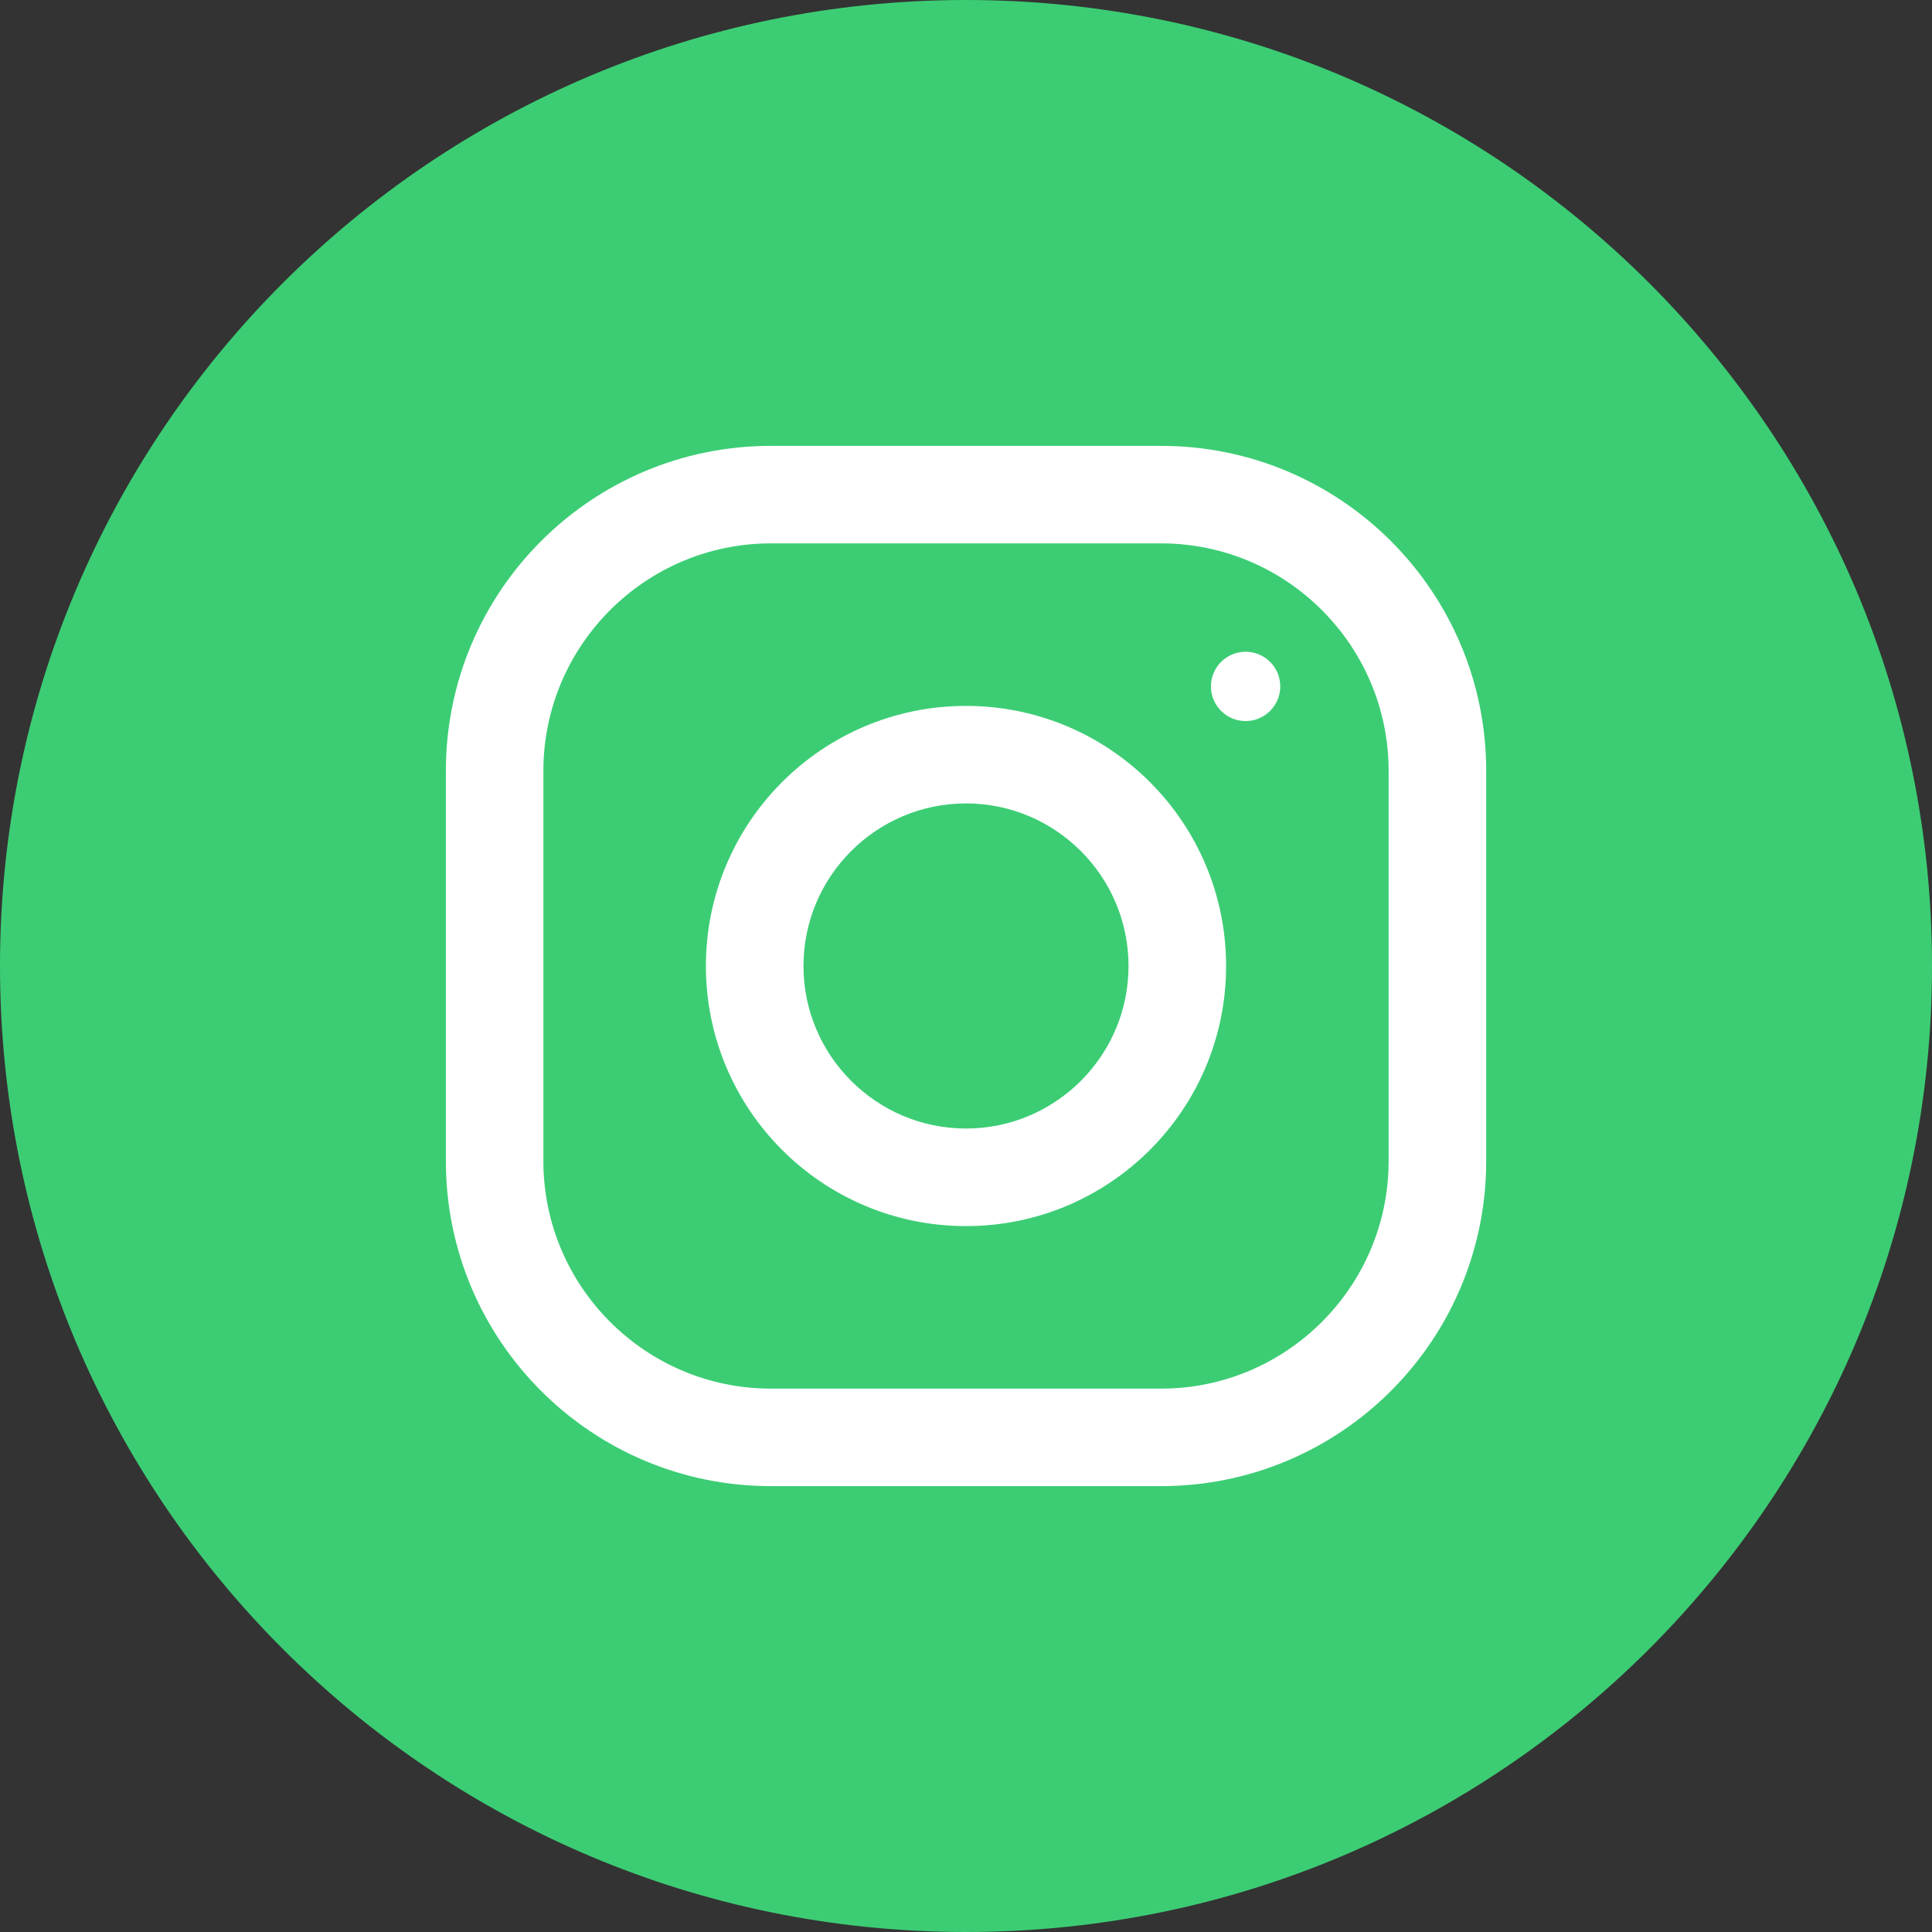 <svg width="32" height="32" viewBox="0 0 32 32" fill="none" xmlns="http://www.w3.org/2000/svg">
<rect x="0" y="0" width="32" height="32" fill="#333333" stroke="none"/>
<g clip-path="url(#clip0)">
<path d="M16 32C24.837 32 32 24.837 32 16C32 7.163 24.837 0 16 0C7.163 0 0 7.163 0 16C0 24.837 7.163 32 16 32Z" fill="#3CCD74"/>
<path d="M19.231 7.385H12.769C9.796 7.385 7.385 9.796 7.385 12.769V19.231C7.385 22.204 9.796 24.615 12.769 24.615H19.231C22.204 24.615 24.616 22.204 24.616 19.231V12.769C24.616 9.796 22.204 7.385 19.231 7.385ZM23 19.231C23 21.309 21.309 23 19.231 23H12.769C10.691 23 9 21.309 9 19.231V12.769C9 10.691 10.691 9 12.769 9H19.231C21.309 9 23 10.691 23 12.769V19.231Z" fill="white"/>
<path d="M16 11.692C13.621 11.692 11.692 13.621 11.692 16C11.692 18.379 13.621 20.308 16 20.308C18.379 20.308 20.308 18.379 20.308 16C20.308 13.621 18.379 11.692 16 11.692ZM16 18.692C14.516 18.692 13.308 17.484 13.308 16C13.308 14.515 14.516 13.307 16 13.307C17.484 13.307 18.692 14.515 18.692 16C18.692 17.484 17.484 18.692 16 18.692Z" fill="white"/>
<path d="M20.631 11.943C20.948 11.943 21.205 11.686 21.205 11.369C21.205 11.052 20.948 10.795 20.631 10.795C20.314 10.795 20.057 11.052 20.057 11.369C20.057 11.686 20.314 11.943 20.631 11.943Z" fill="white"/>
</g>
<defs>
<clipPath id="clip0">
<rect width="32" height="32" fill="white"/>
</clipPath>
</defs>
</svg>
